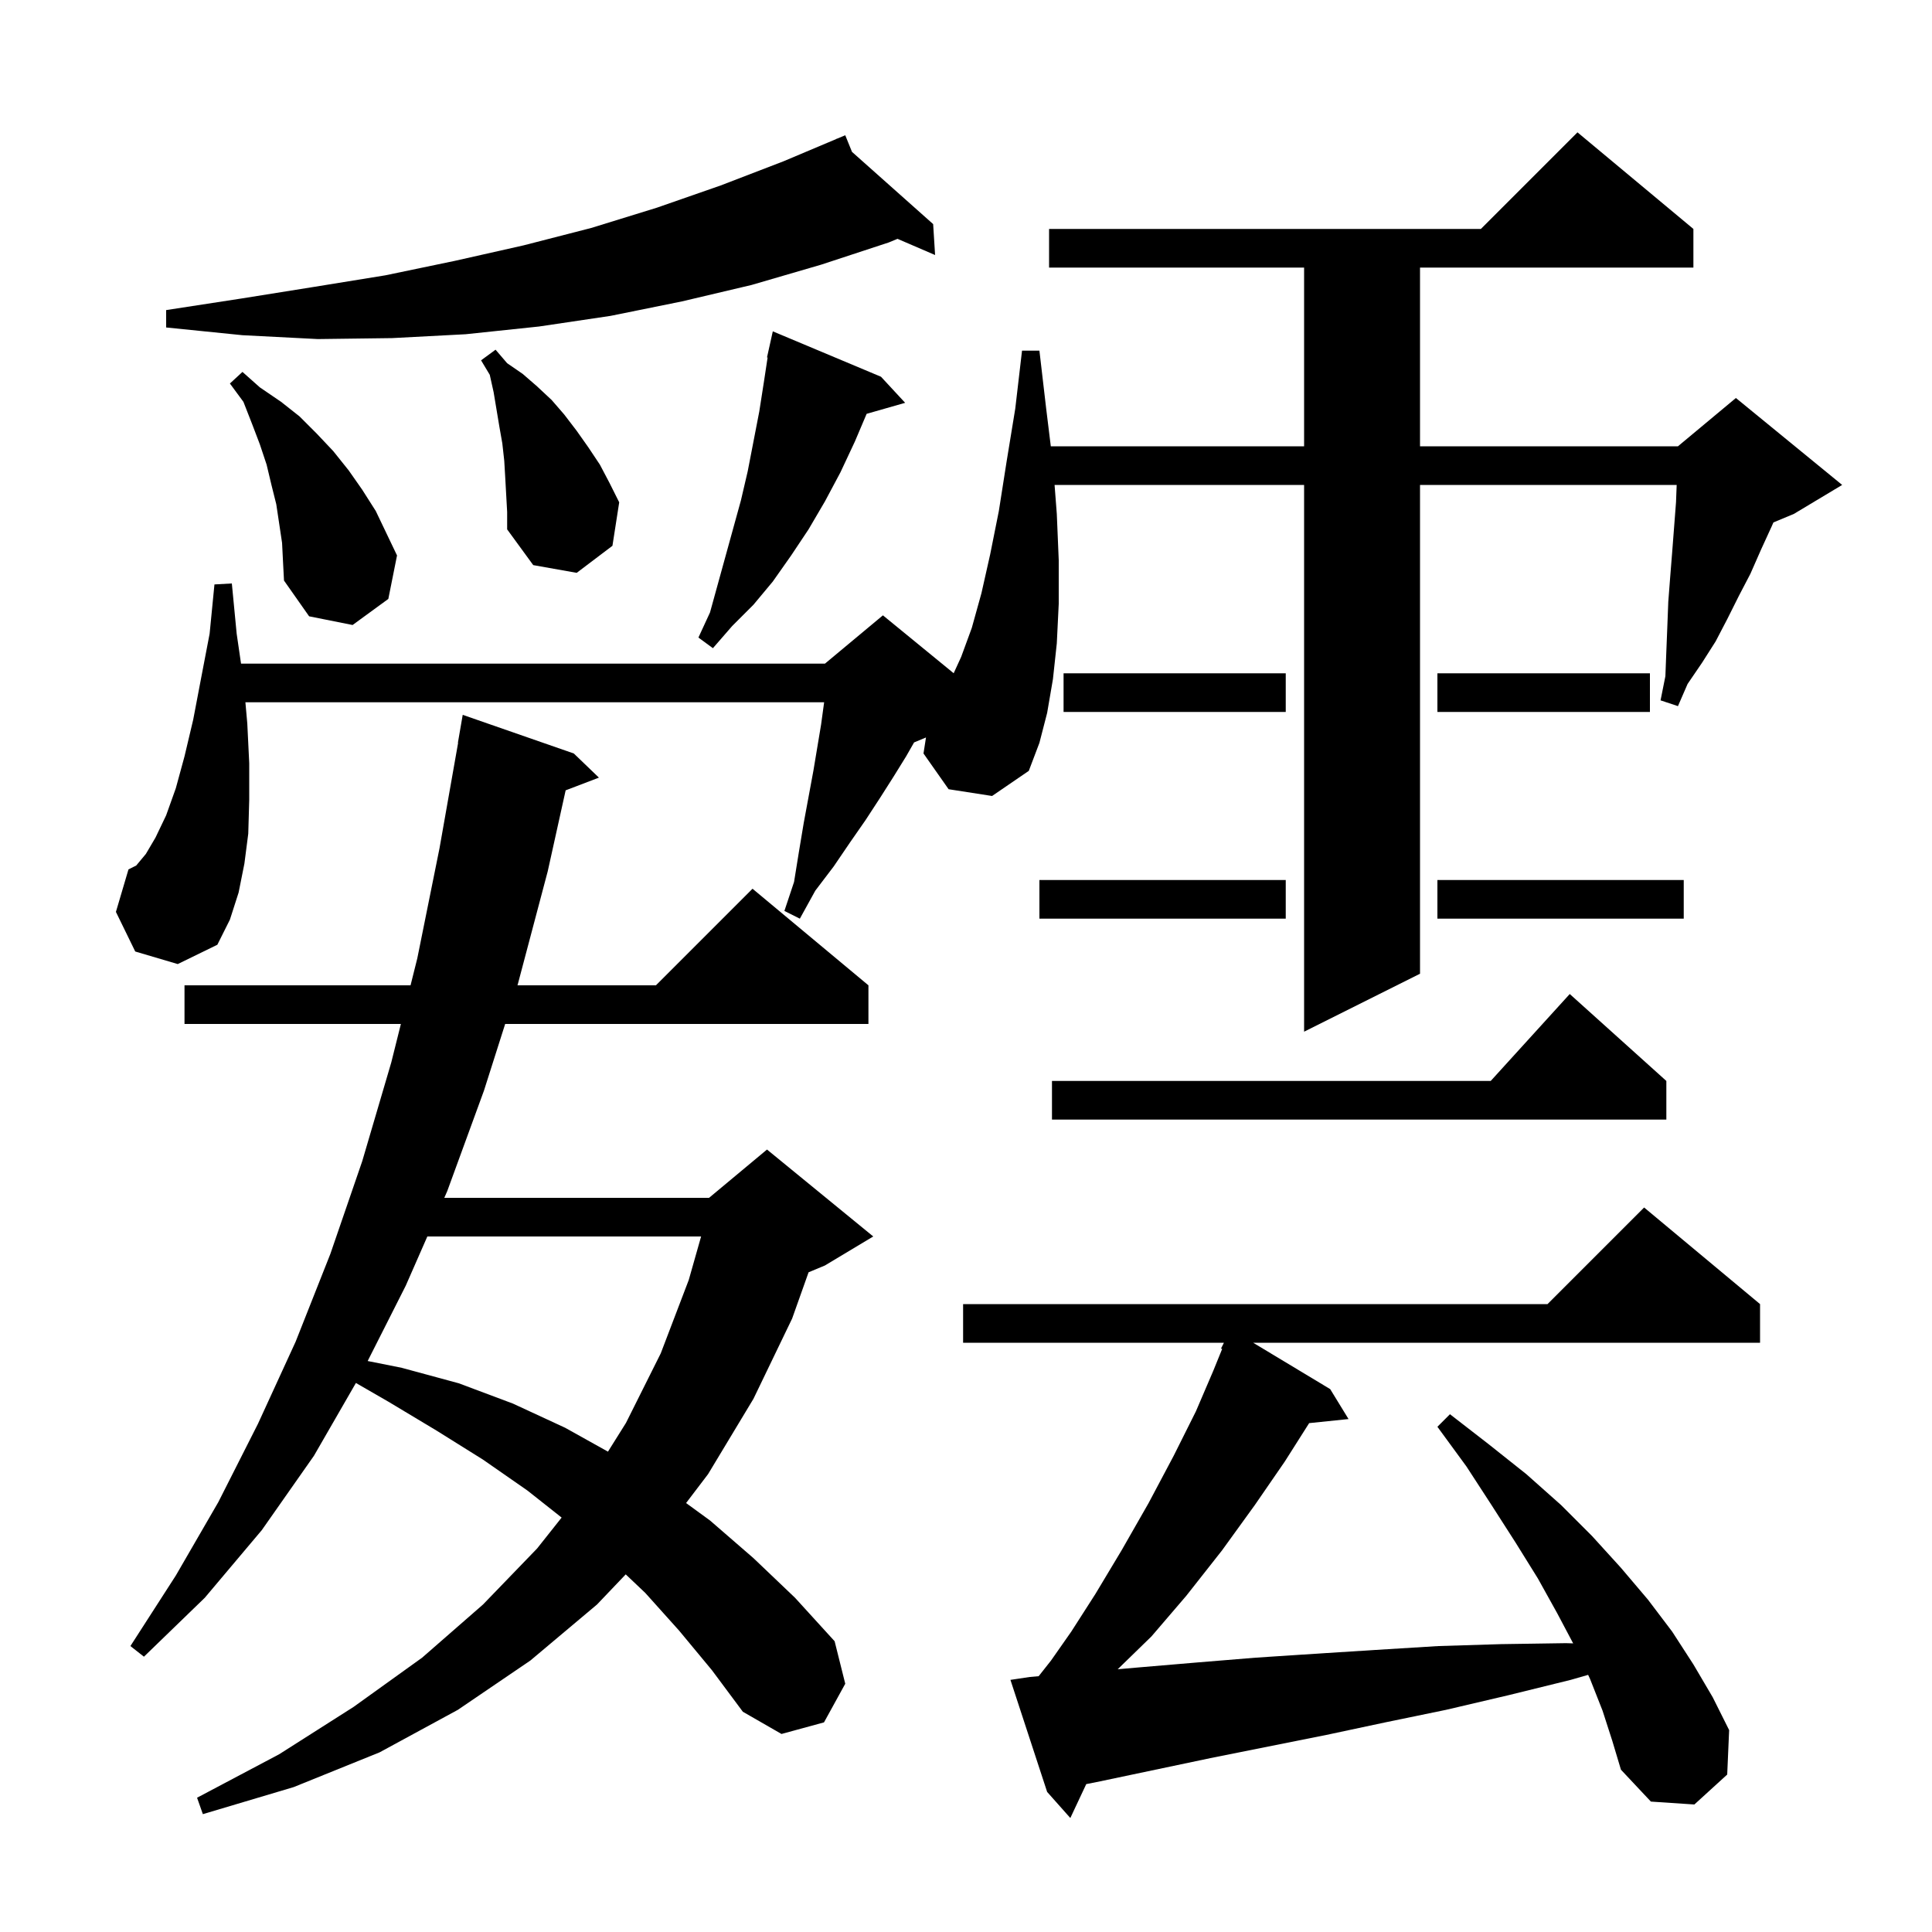 <svg xmlns="http://www.w3.org/2000/svg" xmlns:xlink="http://www.w3.org/1999/xlink" version="1.1" baseProfile="full" viewBox="0 0 200 200" width="200" height="200">
<g fill="black">
<path d="M 165.9 177.1 L 164.6 173.8 L 164.403 173.381 L 162.6 173.9 L 156.1 175.5 L 149.7 177.0 L 143.4 178.3 L 137.3 179.6 L 125.3 182.0 L 113.9 184.4 L 112.448 184.69 L 110.8 188.2 L 108.4 185.5 L 104.6 173.9 L 106.6 173.6 L 107.522 173.519 L 108.8 171.9 L 110.9 168.9 L 113.4 165.0 L 116.1 160.5 L 118.9 155.6 L 121.5 150.7 L 123.8 146.1 L 125.6 141.9 L 126.517 139.643 L 126.4 139.6 L 126.7 139.0 L 99.7 139.0 L 99.7 135.0 L 160.2 135.0 L 170.2 125.0 L 182.2 135.0 L 182.2 139.0 L 129.726 139.0 L 137.7 143.8 L 139.6 146.9 L 135.523 147.322 L 133.0 151.3 L 129.9 155.8 L 126.5 160.5 L 122.8 165.2 L 119.2 169.4 L 115.704 172.801 L 118.0 172.6 L 123.9 172.1 L 130.0 171.6 L 136.1 171.2 L 142.4 170.8 L 148.9 170.4 L 155.4 170.2 L 162.1 170.1 L 162.853 170.122 L 161.2 167.0 L 159.2 163.4 L 156.9 159.7 L 154.4 155.8 L 151.8 151.8 L 148.8 147.7 L 150.1 146.4 L 154.1 149.5 L 158.0 152.6 L 161.6 155.8 L 164.8 159.0 L 167.8 162.3 L 170.6 165.6 L 173.1 168.9 L 175.3 172.3 L 177.3 175.7 L 179.0 179.1 L 178.8 183.7 L 175.4 186.8 L 170.9 186.5 L 167.8 183.2 L 166.9 180.2 Z M 70.3 168.8 L 66.8 164.9 L 64.775 162.979 L 61.8 166.1 L 54.9 171.9 L 47.4 177.0 L 39.3 181.4 L 30.4 185.0 L 21.0 187.8 L 20.4 186.1 L 28.9 181.6 L 36.6 176.7 L 43.7 171.6 L 50.0 166.1 L 55.6 160.3 L 58.14 157.099 L 54.6 154.3 L 50.0 151.1 L 45.2 148.1 L 40.2 145.1 L 36.844 143.164 L 32.5 150.7 L 27.1 158.4 L 21.2 165.4 L 14.9 171.5 L 13.5 170.4 L 18.2 163.1 L 22.6 155.5 L 26.7 147.4 L 30.6 138.9 L 34.2 129.8 L 37.5 120.2 L 40.5 110.0 L 41.5 106.0 L 19.1 106.0 L 19.1 102.0 L 42.5 102.0 L 43.2 99.2 L 45.5 87.8 L 47.423 76.902 L 47.4 76.9 L 47.9 74.0 L 59.4 78.0 L 62.0 80.5 L 58.556 81.815 L 56.7 90.2 L 53.6 101.9 L 53.568 102.0 L 67.9 102.0 L 77.9 92.0 L 89.9 102.0 L 89.9 106.0 L 52.295 106.0 L 50.1 112.9 L 46.3 123.3 L 45.993 124.0 L 73.4 124.0 L 79.4 119.0 L 90.4 128.0 L 85.4 131.0 L 83.704 131.707 L 82.0 136.5 L 78.0 144.8 L 73.3 152.6 L 71.023 155.594 L 73.5 157.4 L 78.0 161.3 L 82.3 165.4 L 86.4 169.9 L 87.5 174.3 L 85.3 178.3 L 80.9 179.5 L 76.9 177.2 L 73.7 172.9 Z M 44.238 128.0 L 42.0 133.1 L 38.061 140.892 L 41.6 141.6 L 47.5 143.2 L 53.1 145.3 L 58.5 147.8 L 62.936 150.274 L 64.8 147.3 L 68.4 140.1 L 71.3 132.5 L 72.578 128.0 Z M 172.5 111.9 L 172.5 115.9 L 108.9 115.9 L 108.9 111.9 L 154.318 111.9 L 162.5 102.9 Z M 98.2 81.7 L 95.6 78.0 L 95.858 76.343 L 94.625 76.856 L 93.8 78.3 L 92.5 80.4 L 91.1 82.6 L 89.6 84.9 L 88.0 87.2 L 86.3 89.7 L 84.4 92.2 L 82.8 95.1 L 81.2 94.3 L 82.2 91.3 L 82.7 88.2 L 83.2 85.2 L 84.2 79.8 L 85.0 75.0 L 85.3 72.8 L 85.315 72.7 L 25.404 72.7 L 25.6 74.9 L 25.8 79.0 L 25.8 82.8 L 25.7 86.3 L 25.3 89.4 L 24.7 92.4 L 23.8 95.2 L 22.5 97.8 L 18.4 99.8 L 14.0 98.5 L 12.0 94.4 L 13.3 90.0 L 14.1 89.6 L 15.1 88.4 L 16.1 86.7 L 17.2 84.4 L 18.2 81.6 L 19.1 78.3 L 20.0 74.5 L 20.8 70.3 L 21.7 65.6 L 22.2 60.5 L 24.0 60.4 L 24.5 65.6 L 24.952 68.7 L 85.4 68.7 L 91.4 63.7 L 98.724 69.693 L 99.5 68.0 L 100.6 65.0 L 101.6 61.4 L 102.5 57.4 L 103.4 52.9 L 104.2 47.8 L 105.1 42.3 L 105.8 36.3 L 107.6 36.3 L 108.3 42.3 L 108.779 46.2 L 135.0 46.2 L 135.0 27.7 L 108.6 27.7 L 108.6 23.7 L 153.3 23.7 L 163.3 13.7 L 175.3 23.7 L 175.3 27.7 L 147.0 27.7 L 147.0 46.2 L 173.7 46.2 L 179.7 41.2 L 190.7 50.2 L 185.7 53.2 L 183.584 54.082 L 183.4 54.5 L 182.3 56.9 L 181.2 59.4 L 180.0 61.7 L 178.8 64.1 L 177.6 66.4 L 176.2 68.6 L 174.7 70.8 L 173.7 73.1 L 171.9 72.5 L 172.4 70.0 L 172.5 67.4 L 172.6 64.9 L 172.7 62.3 L 172.9 59.7 L 173.1 57.2 L 173.5 52.0 L 173.569 50.2 L 147.0 50.2 L 147.0 100.8 L 135.0 106.8 L 135.0 50.2 L 109.169 50.2 L 109.4 53.2 L 109.6 58.0 L 109.6 62.5 L 109.4 66.6 L 109.0 70.3 L 108.4 73.8 L 107.6 76.9 L 106.5 79.8 L 102.7 82.4 Z M 174.3 95.1 L 148.8 95.1 L 148.8 91.1 L 174.3 91.1 Z M 133.1 95.1 L 107.6 95.1 L 107.6 91.1 L 133.1 91.1 Z M 170.8 73.7 L 148.8 73.7 L 148.8 69.7 L 170.8 69.7 Z M 133.1 73.7 L 110.1 73.7 L 110.1 69.7 L 133.1 69.7 Z M 91.2 39.0 L 93.7 41.7 L 89.714 42.839 L 88.5 45.7 L 87.0 48.9 L 85.4 51.9 L 83.7 54.8 L 81.9 57.5 L 80.0 60.2 L 78.0 62.6 L 75.8 64.8 L 73.8 67.1 L 72.3 66.0 L 73.5 63.4 L 76.7 51.8 L 77.4 48.8 L 78.6 42.6 L 79.1 39.4 L 79.462 37.011 L 79.4 37.0 L 80.0 34.3 Z M 29.2 56.2 L 28.6 52.2 L 28.1 50.2 L 27.6 48.1 L 26.9 46.0 L 26.1 43.9 L 25.2 41.6 L 23.8 39.7 L 25.1 38.5 L 26.9 40.1 L 29.1 41.6 L 31.0 43.1 L 32.8 44.9 L 34.5 46.7 L 36.1 48.7 L 37.5 50.7 L 38.9 52.9 L 41.1 57.5 L 40.2 62.0 L 36.5 64.7 L 32.0 63.8 L 29.4 60.1 L 29.3 58.2 Z M 52.3 49.4 L 52.2 47.7 L 52.0 45.9 L 51.7 44.2 L 51.1 40.6 L 50.7 38.8 L 49.8 37.3 L 51.3 36.2 L 52.5 37.6 L 54.1 38.7 L 55.6 40.0 L 57.1 41.4 L 58.4 42.9 L 59.7 44.6 L 60.9 46.3 L 62.1 48.1 L 63.1 50.0 L 64.1 52.0 L 63.4 56.5 L 59.7 59.3 L 55.2 58.5 L 52.5 54.8 L 52.5 53.0 Z M 88.198 15.722 L 96.6 23.2 L 96.8 26.4 L 92.91 24.724 L 92.0 25.1 L 85.0 27.4 L 77.8 29.5 L 70.6 31.2 L 63.2 32.7 L 55.8 33.8 L 48.2 34.6 L 40.6 35.0 L 32.9 35.1 L 25.1 34.7 L 17.2 33.9 L 17.2 32.1 L 25.0 30.9 L 32.5 29.7 L 39.9 28.5 L 47.1 27.0 L 54.2 25.4 L 61.2 23.6 L 68.0 21.5 L 74.6 19.2 L 81.1 16.7 L 86.633 14.366 L 86.6 14.3 L 86.661 14.354 L 87.5 14.0 Z " />
</g>
</svg>
